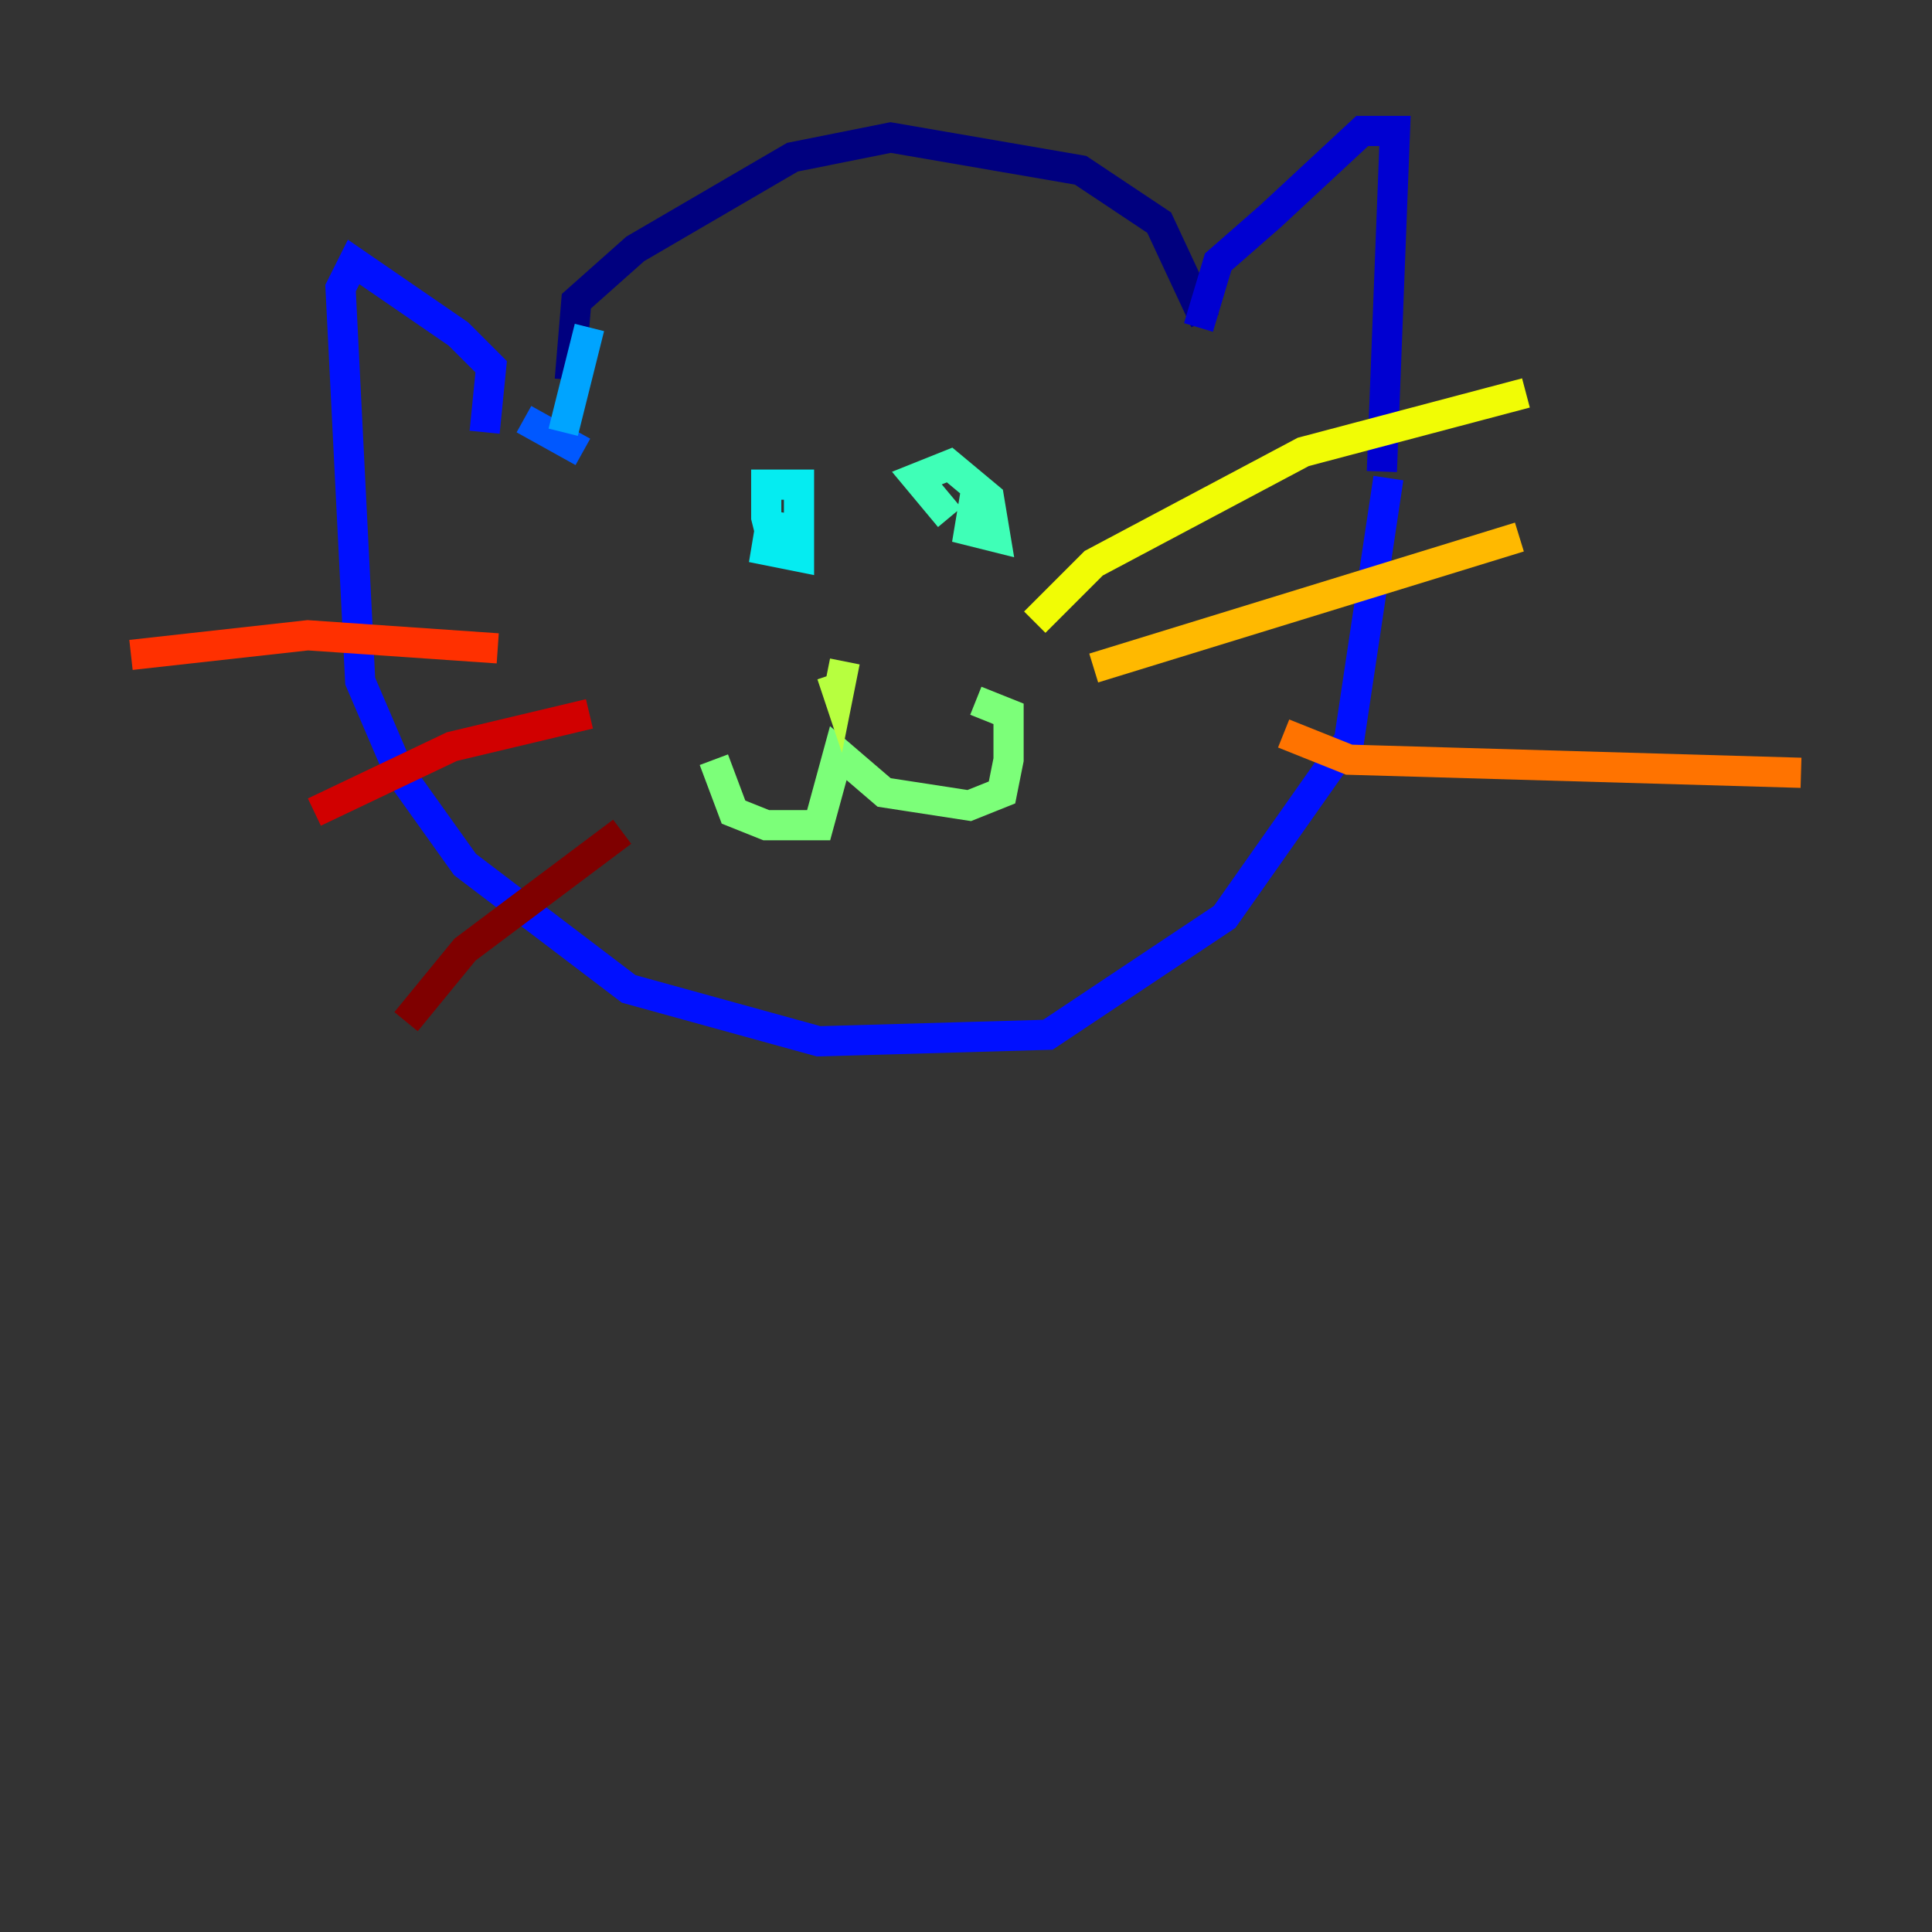 <?xml version="1.0" encoding="utf-8" ?>
<svg baseProfile="tiny" height="128" version="1.2" viewBox="0,0,128,128" width="128" xmlns="http://www.w3.org/2000/svg" xmlns:ev="http://www.w3.org/2001/xml-events" xmlns:xlink="http://www.w3.org/1999/xlink"><rect x="0" y="0" width="128" height="128" fill="#333333" stroke="none"/><defs /><polyline fill="none" points="37.749,25.166 38.183,19.959 42.088,16.488 52.502,10.414 59.01,9.112 71.593,11.281 76.8,14.752 79.837,21.261" stroke="#00007f" stroke-width="2" /><polyline fill="none" points="79.403,21.695 80.705,17.356 84.176,14.319 90.251,8.678 92.42,8.678 91.552,31.241" stroke="#0000d1" stroke-width="2" /><polyline fill="none" points="32.108,28.637 32.542,24.298 30.373,22.129 23.43,17.356 22.563,19.091 23.864,45.125 26.468,51.2 30.807,57.275 41.654,65.519 54.237,68.99 69.424,68.556 81.139,60.746 89.383,49.031 91.986,31.675" stroke="#0010ff" stroke-width="2" /><polyline fill="none" points="34.712,27.77 38.617,29.939" stroke="#0058ff" stroke-width="2" /><polyline fill="none" points="37.315,28.637 39.051,21.695" stroke="#00a4ff" stroke-width="2" /><polyline fill="none" points="53.37,36.881 51.2,36.014 50.766,34.278 50.766,32.108 52.936,32.108 52.936,36.881 50.766,36.447 51.2,33.844" stroke="#05ecf1" stroke-width="2" /><polyline fill="none" points="62.915,34.278 60.746,31.675 62.915,30.807 65.519,32.976 65.953,35.58 64.217,35.146 64.651,32.542" stroke="#3fffb7" stroke-width="2" /><polyline fill="none" points="47.295,50.332 48.597,53.803 50.766,54.671 54.237,54.671 55.539,49.898 58.576,52.502 64.217,53.37 66.386,52.502 66.82,50.332 66.82,47.295 64.651,46.427" stroke="#7cff79" stroke-width="2" /><polyline fill="none" points="55.973,43.824 55.539,45.993 55.105,44.691" stroke="#b7ff3f" stroke-width="2" /><polyline fill="none" points="68.556,41.22 72.461,37.315 86.346,29.939 101.098,26.034" stroke="#f1fc05" stroke-width="2" /><polyline fill="none" points="72.461,44.258 100.664,35.58" stroke="#ffb900" stroke-width="2" /><polyline fill="none" points="85.044,48.597 89.383,50.332 119.322,51.2" stroke="#ff7300" stroke-width="2" /><polyline fill="none" points="32.976,42.956 20.393,42.088 8.678,43.39" stroke="#ff3000" stroke-width="2" /><polyline fill="none" points="39.051,47.295 29.939,49.464 20.827,53.803" stroke="#d10000" stroke-width="2" /><polyline fill="none" points="41.22,55.105 30.807,62.915 26.902,67.688" stroke="#7f0000" stroke-width="2" /></svg>